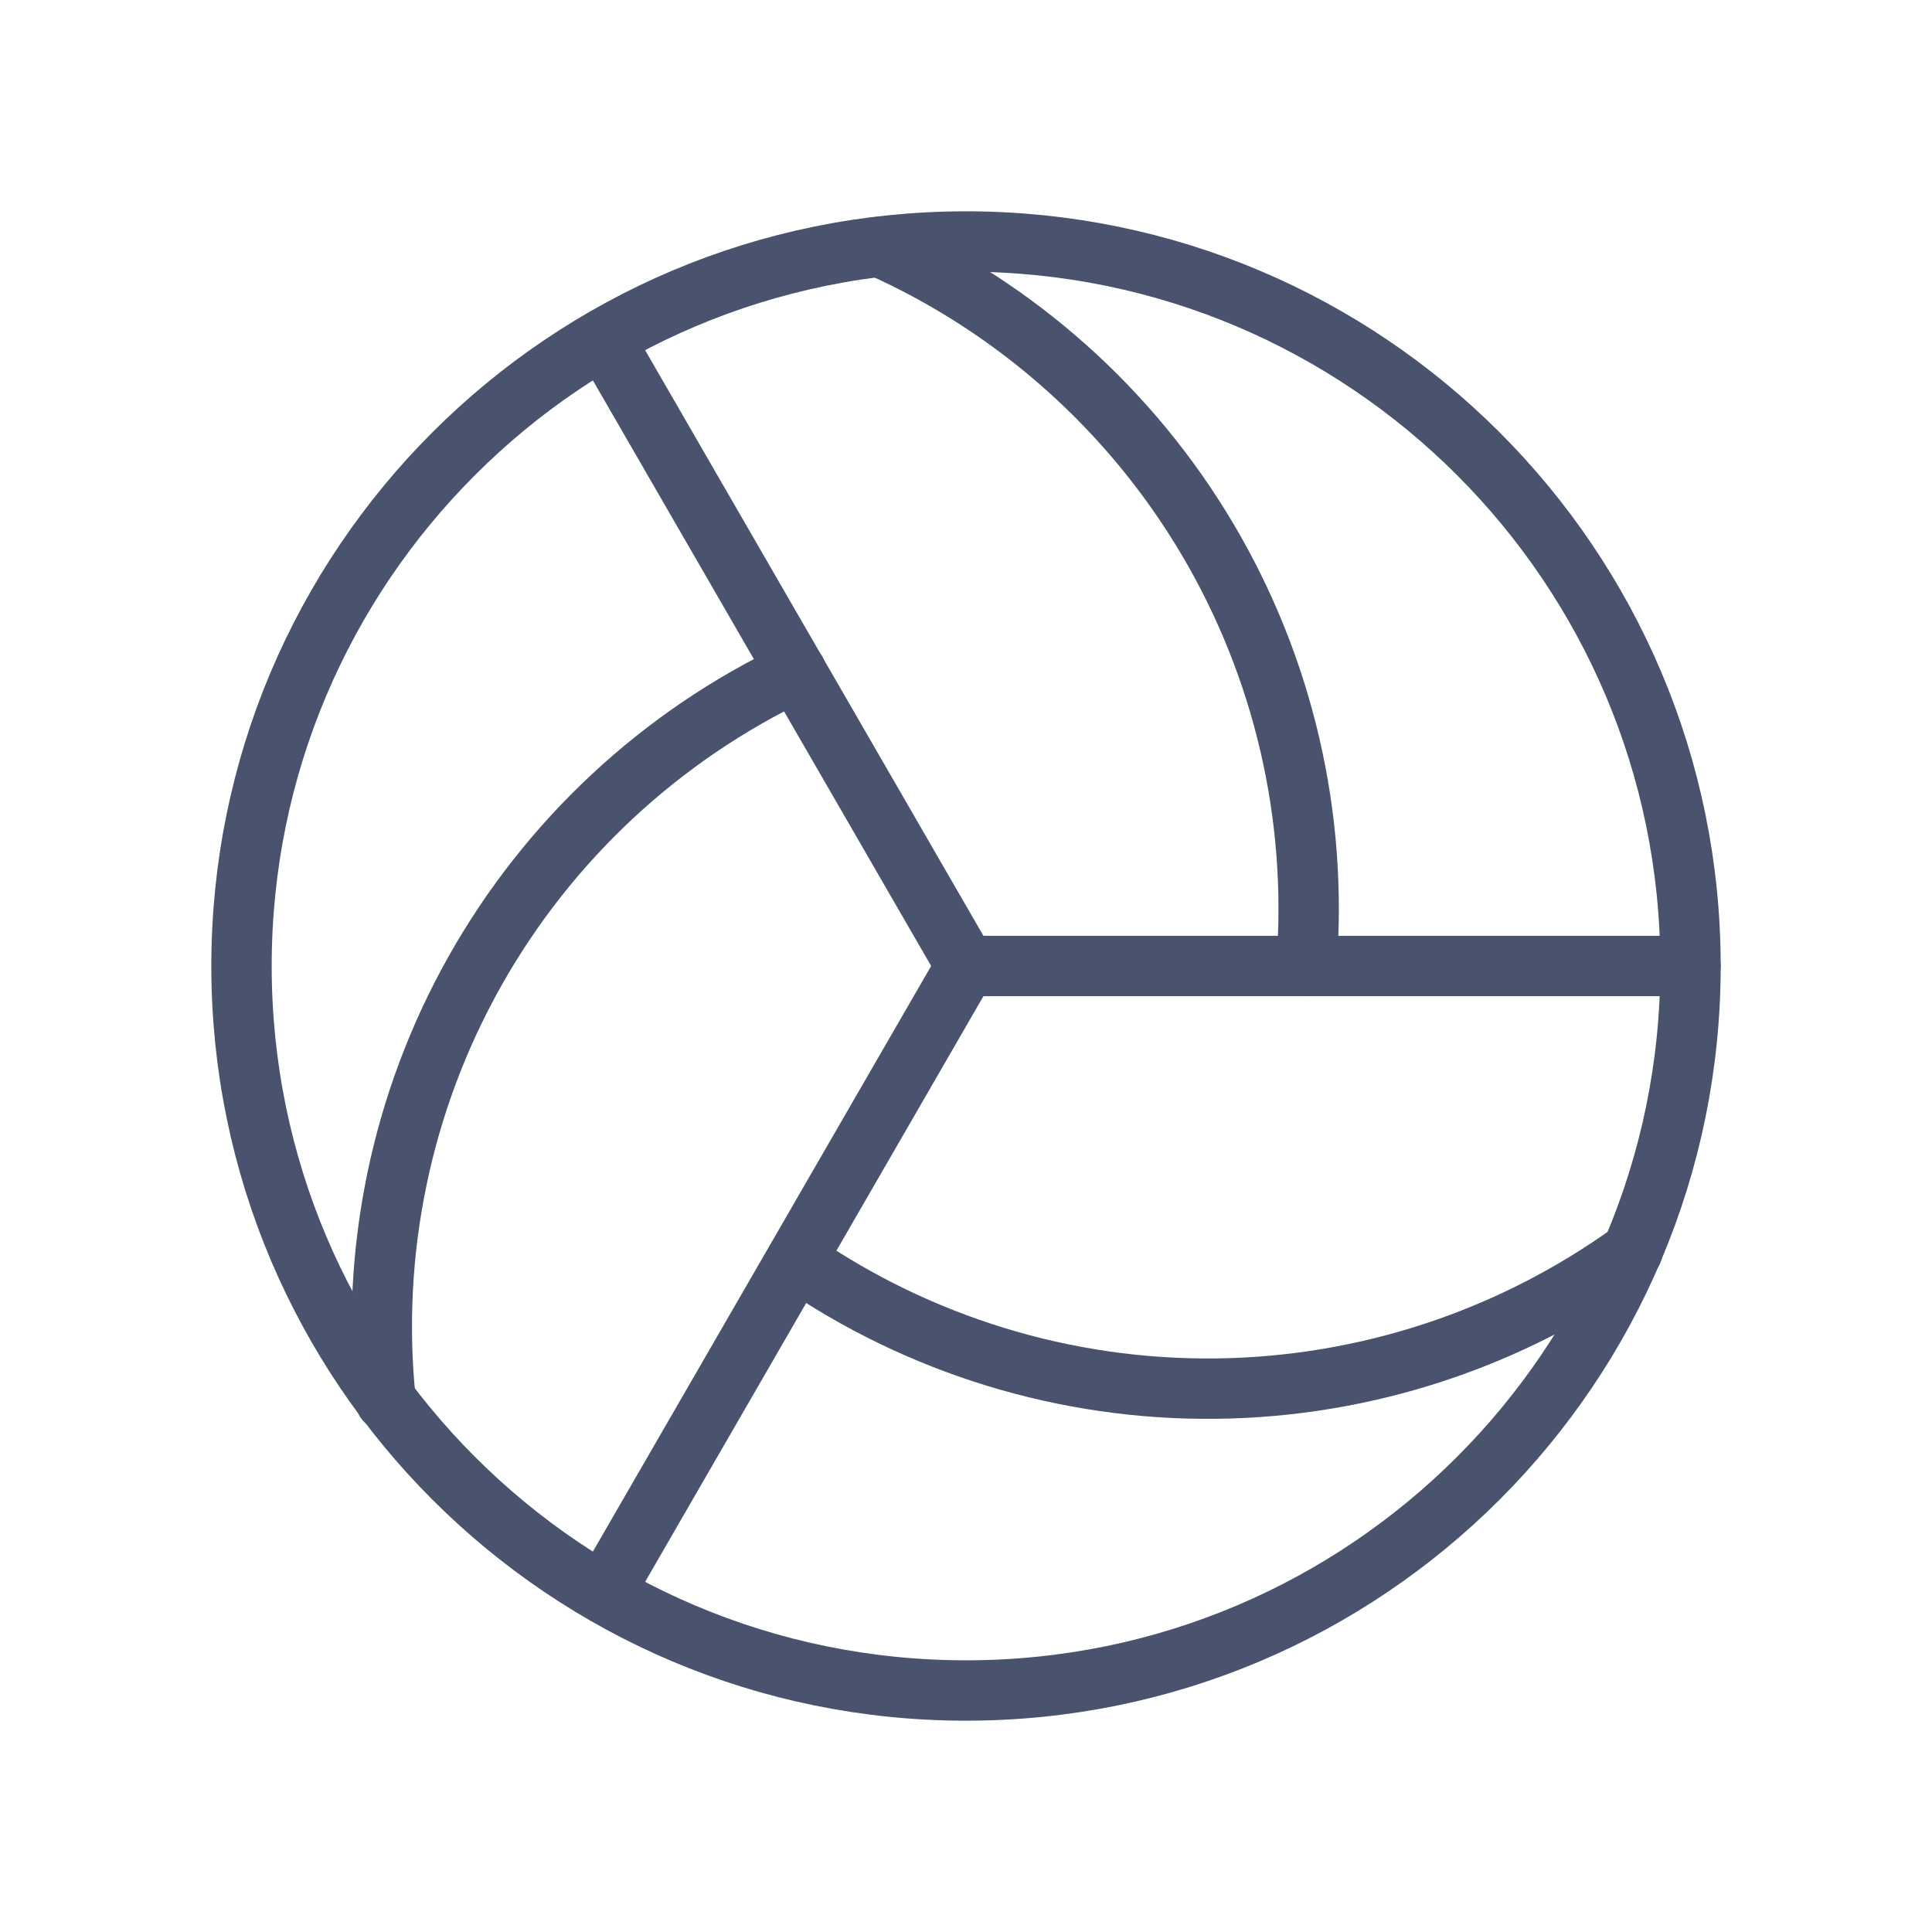 <svg width="32" height="32" viewBox="0 0 32 32" fill="none" xmlns="http://www.w3.org/2000/svg">
<path d="M16 28C22.627 28 28 22.627 28 16C28 9.373 22.627 4 16 4C9.373 4 4 9.373 4 16C4 22.627 9.373 28 16 28Z" stroke="#49536E" stroke-linecap="round" stroke-linejoin="round"/>
<path d="M10 5.613L16 16" stroke="#49536E" stroke-linecap="round" stroke-linejoin="round"/>
<path d="M10 26.387L16 16" stroke="#49536E" stroke-linecap="round" stroke-linejoin="round"/>
<path d="M28 16H16" stroke="#49536E" stroke-linecap="round" stroke-linejoin="round"/>
<path d="M14.575 4.088C16.838 5.101 18.731 6.791 19.996 8.924C21.26 11.056 21.834 13.528 21.638 16" stroke="#49536E" stroke-linecap="round" stroke-linejoin="round"/>
<path d="M6.387 23.2C6.133 20.731 6.65 18.244 7.868 16.082C9.086 13.919 10.944 12.187 13.187 11.125" stroke="#49536E" stroke-linecap="round" stroke-linejoin="round"/>
<path d="M27.038 20.725C25.027 22.178 22.616 22.973 20.136 23C17.656 23.027 15.229 22.284 13.188 20.875" stroke="#49536E" stroke-linecap="round" stroke-linejoin="round"/>
</svg>
